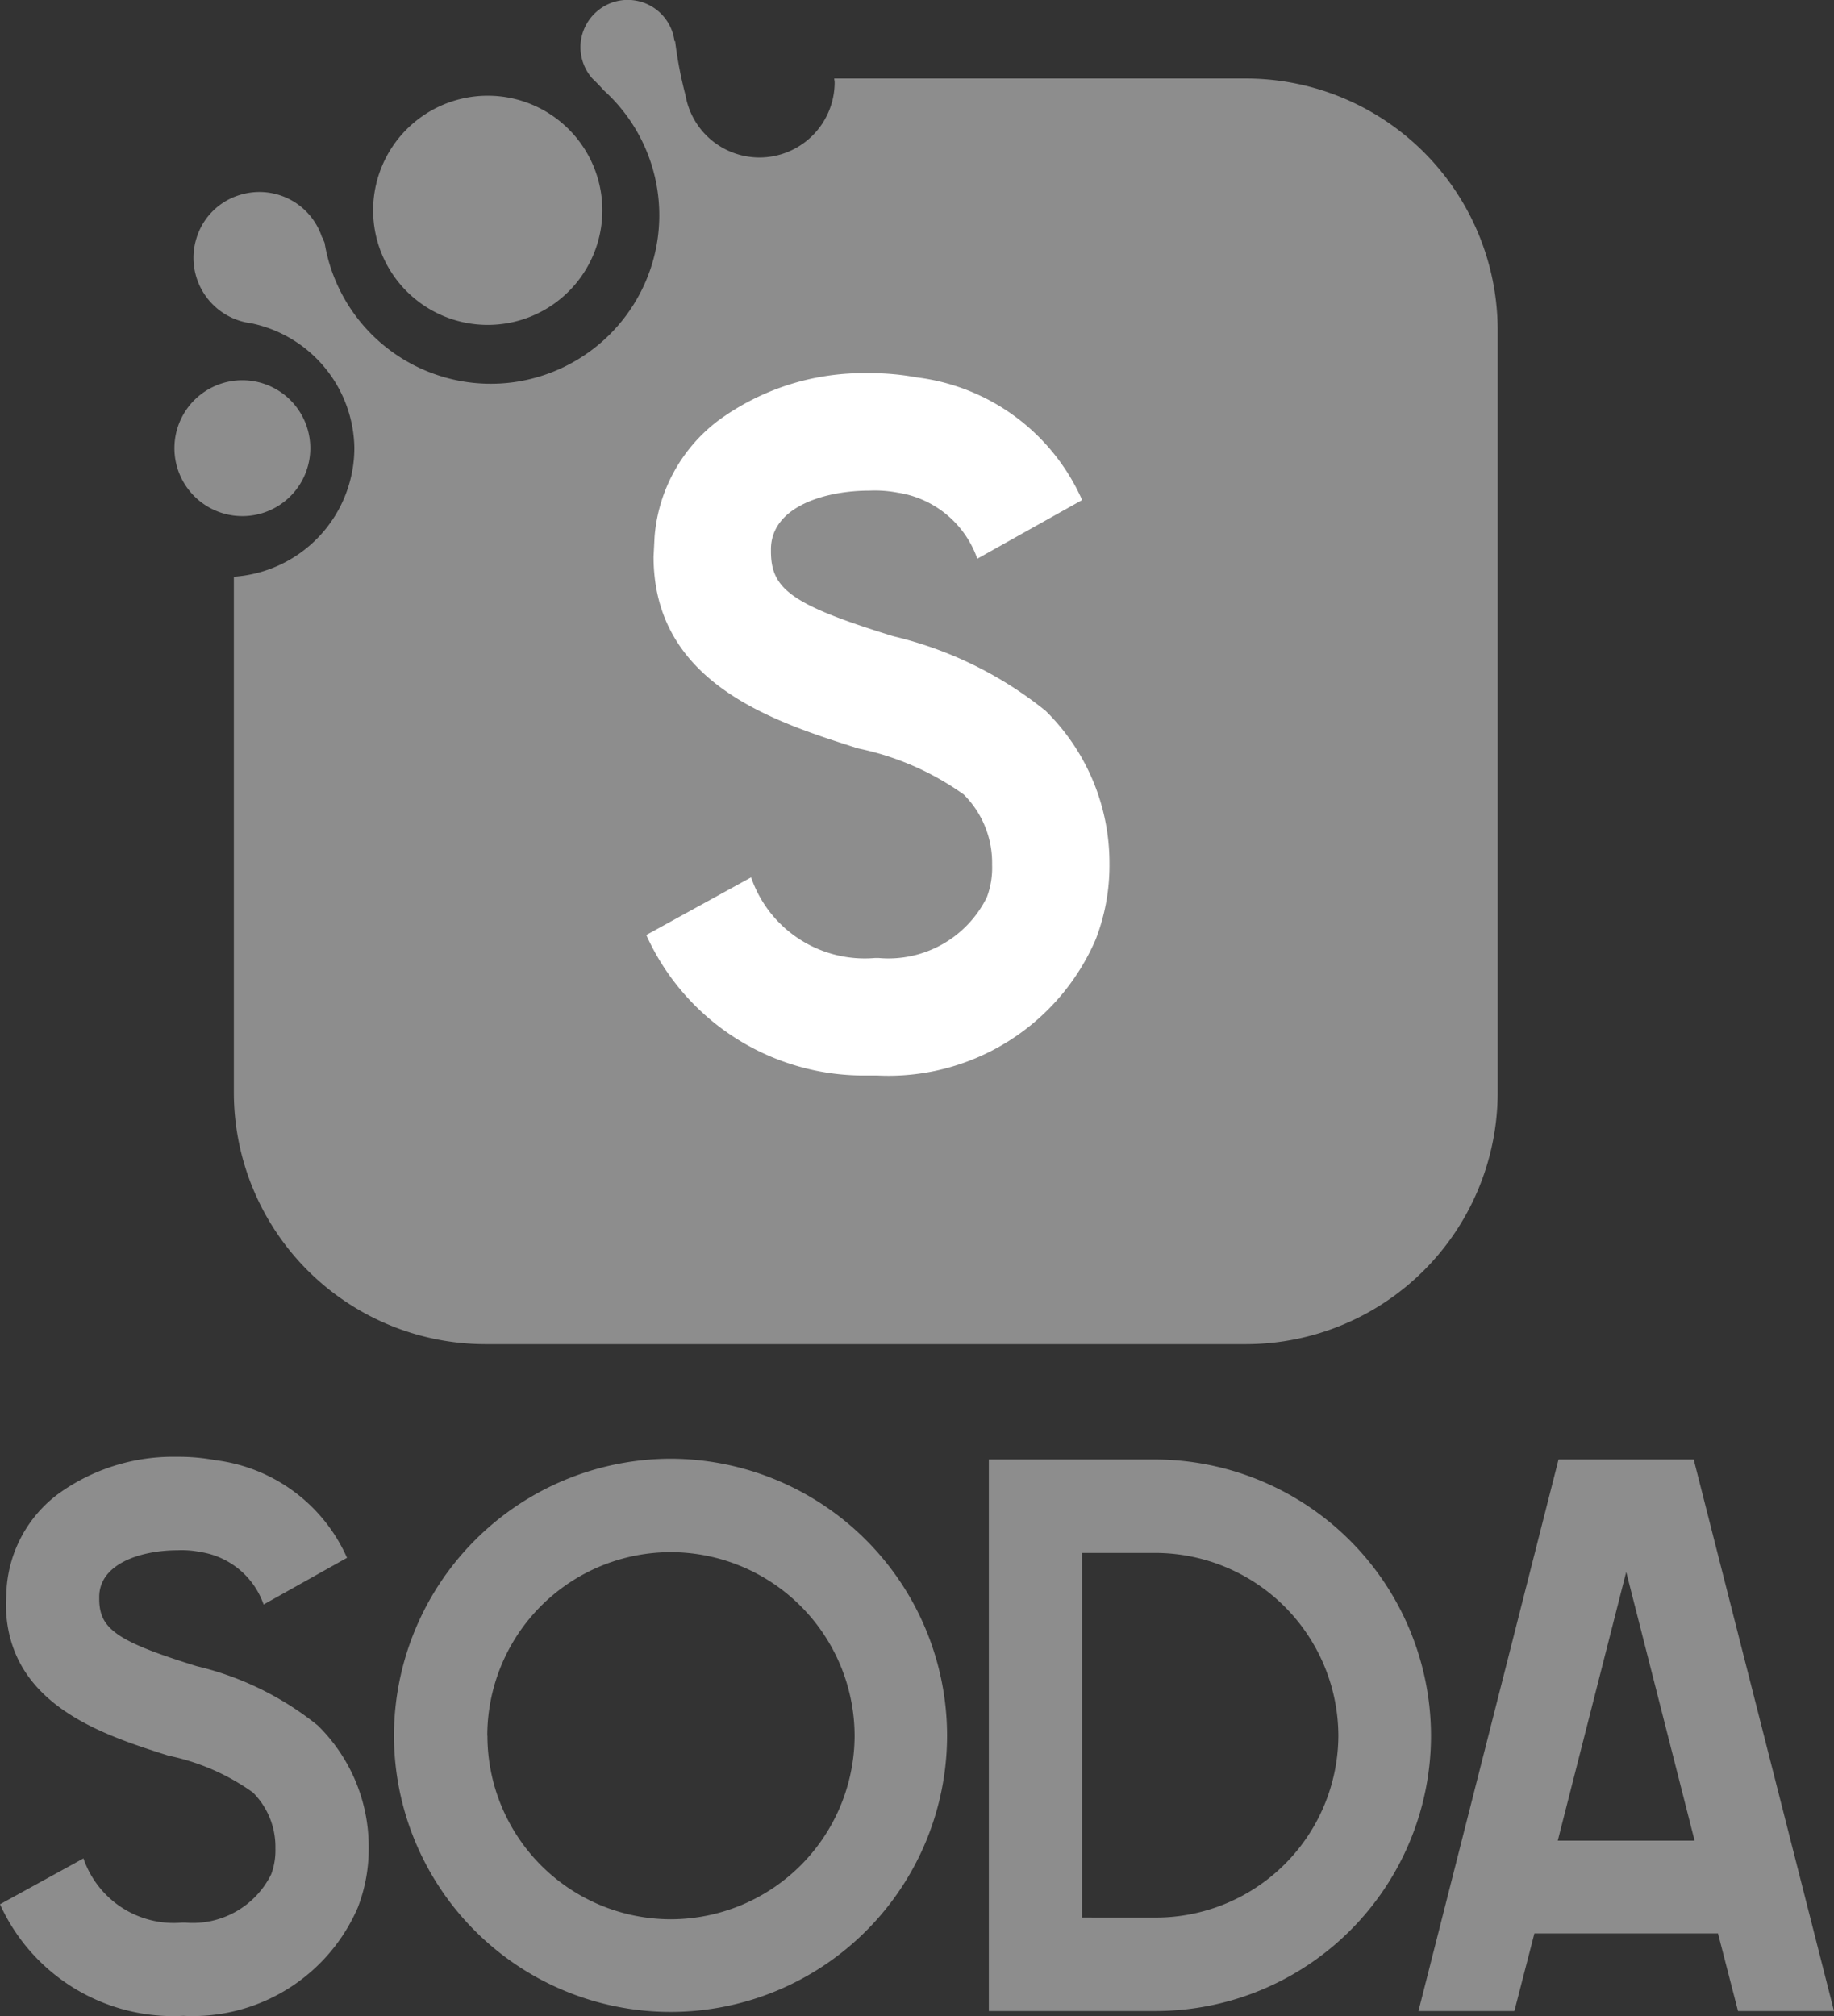 <svg xmlns="http://www.w3.org/2000/svg" width="57.61" height="63.327" viewBox="0 0 57.61 63.327">
  <rect x="0" y="0" width="57.61" height="63.327" fill="#333333" stroke="none"/>
  <g id="그룹_307" data-name="그룹 307" transform="translate(-300 -6472)">
    <g id="그룹_203" data-name="그룹 203" transform="translate(300 6517.765)">
      <path id="패스_92" data-name="패스 92" d="M330.994-46.748a5.98,5.98,0,0,1-5.558-3.512l2.622-1.441a3,3,0,0,0,3.093,2.017h.105a2.745,2.745,0,0,0,2.7-1.521,2.15,2.15,0,0,0,.131-.812,2.414,2.414,0,0,0-.709-1.757,6.968,6.968,0,0,0-2.646-1.153c-2.047-.655-5.112-1.6-5.112-4.8l.026-.5a4.053,4.053,0,0,1,1.6-2.91,6.161,6.161,0,0,1,3.75-1.179,6.174,6.174,0,0,1,1.2.105,5.222,5.222,0,0,1,4.141,3.067l-2.62,1.467a2.507,2.507,0,0,0-1.993-1.65,2.908,2.908,0,0,0-.707-.054c-1.1,0-2.438.393-2.464,1.441v.079c0,.943.524,1.336,3.065,2.122a9.564,9.564,0,0,1,3.8,1.862,5.337,5.337,0,0,1,1.6,3.827,5.121,5.121,0,0,1-.341,1.888,5.649,5.649,0,0,1-5.479,3.406Z" transform="translate(-325.436 64.311)" fill="#8d8d8d"/>
      <path id="패스_93" data-name="패스 93" d="M331.2-55.585a8.713,8.713,0,0,1,8.7-8.7,8.707,8.707,0,0,1,8.675,8.7,8.686,8.686,0,0,1-8.675,8.677A8.692,8.692,0,0,1,331.2-55.585Zm2.936,0a5.767,5.767,0,0,0,5.767,5.767,5.783,5.783,0,0,0,5.767-5.767A5.783,5.783,0,0,0,339.9-61.35,5.766,5.766,0,0,0,334.132-55.585Z" transform="translate(-318.825 64.34)" fill="#8d8d8d"/>
      <path id="패스_94" data-name="패스 94" d="M345.165-64.274A8.691,8.691,0,0,1,353.79-55.6a8.653,8.653,0,0,1-8.625,8.651H339.9V-64.274Zm-.052,14.39A5.739,5.739,0,0,0,350.88-55.6a5.761,5.761,0,0,0-5.767-5.739h-2.281v11.454Z" transform="translate(-308.839 64.353)" fill="#8d8d8d"/>
      <path id="패스_95" data-name="패스 95" d="M359.235-46.948H356.22l-.629-2.438h-5.767l-.629,2.438h-3.013l4.4-17.326h4.246ZM354.856-52.3l-2.148-8.441-2.15,8.441Z" transform="translate(-301.625 64.353)" fill="#8d8d8d"/>
    </g>
    <g id="그룹_204" data-name="그룹 204" transform="translate(305.479 6472)">
      <path id="패스_97" data-name="패스 97" d="M334.492-77.022a3.6,3.6,0,0,0,3.6-3.6,3.6,3.6,0,0,0-3.6-3.6,3.6,3.6,0,0,0-3.6,3.6A3.6,3.6,0,0,0,334.492-77.022Z" transform="translate(-324.65 87.228)" fill="#8d8d8d"/>
      <path id="패스_98" data-name="패스 98" d="M332.255-77.923a2.135,2.135,0,0,0-2.135-2.135,2.134,2.134,0,0,0-2.133,2.135,2.134,2.134,0,0,0,2.133,2.133A2.134,2.134,0,0,0,332.255-77.923Z" transform="translate(-327.987 92.002)" fill="#8d8d8d"/>
      <path id="패스_99" data-name="패스 99" d="M361.341-83.153H348.392c0,.041.013.079.013.118a2.363,2.363,0,0,1-2.363,2.363,2.359,2.359,0,0,1-2.322-1.957,12.675,12.675,0,0,1-.326-1.7l-.019.009a1.481,1.481,0,0,0-1.791-1.267,1.494,1.494,0,0,0-1.125,1.115,1.482,1.482,0,0,0,.348,1.332l0,0,0,0a4.755,4.755,0,0,1,.339.352,5.286,5.286,0,0,1,1.669,4.858,5.307,5.307,0,0,1-4.379,4.3,5.292,5.292,0,0,1-6.052-4.358c-.021-.058-.052-.114-.069-.174l-.009.009a2.069,2.069,0,0,0-2.541-1.355,2.038,2.038,0,0,0-1.413,1.394,2.072,2.072,0,0,0,1.725,2.65,4.062,4.062,0,0,1,3.241,3.918,4.059,4.059,0,0,1-3.776,4.042h-.009v6.471h0v9.749a7.91,7.91,0,0,0,7.887,7.887h23.924a7.912,7.912,0,0,0,7.889-7.887V-75.265A7.912,7.912,0,0,0,361.341-83.153Z" transform="translate(-327.666 85.619)" fill="#8d8d8d"/>
    </g>
    <path id="패스_100" data-name="패스 100" d="M341.866-58.1a7.5,7.5,0,0,1-6.978-4.412l3.293-1.811a3.772,3.772,0,0,0,3.883,2.534h.131a3.446,3.446,0,0,0,3.391-1.909,2.624,2.624,0,0,0,.165-1.02,3.028,3.028,0,0,0-.889-2.206,8.746,8.746,0,0,0-3.325-1.45c-2.569-.823-6.42-2.006-6.42-6.025l.032-.625a5.075,5.075,0,0,1,2.008-3.653,7.711,7.711,0,0,1,4.708-1.482,7.84,7.84,0,0,1,1.514.131,6.553,6.553,0,0,1,5.2,3.853l-3.293,1.843a3.152,3.152,0,0,0-2.5-2.075,3.819,3.819,0,0,0-.887-.064c-1.383,0-3.063.494-3.095,1.811v.1c0,1.186.657,1.68,3.851,2.665a12.036,12.036,0,0,1,4.775,2.339,6.7,6.7,0,0,1,2.008,4.807,6.422,6.422,0,0,1-.43,2.369A7.092,7.092,0,0,1,342.13-58.1Z" transform="translate(-14.587 6563.882)" fill="#fff"/>
  </g>
</svg>
